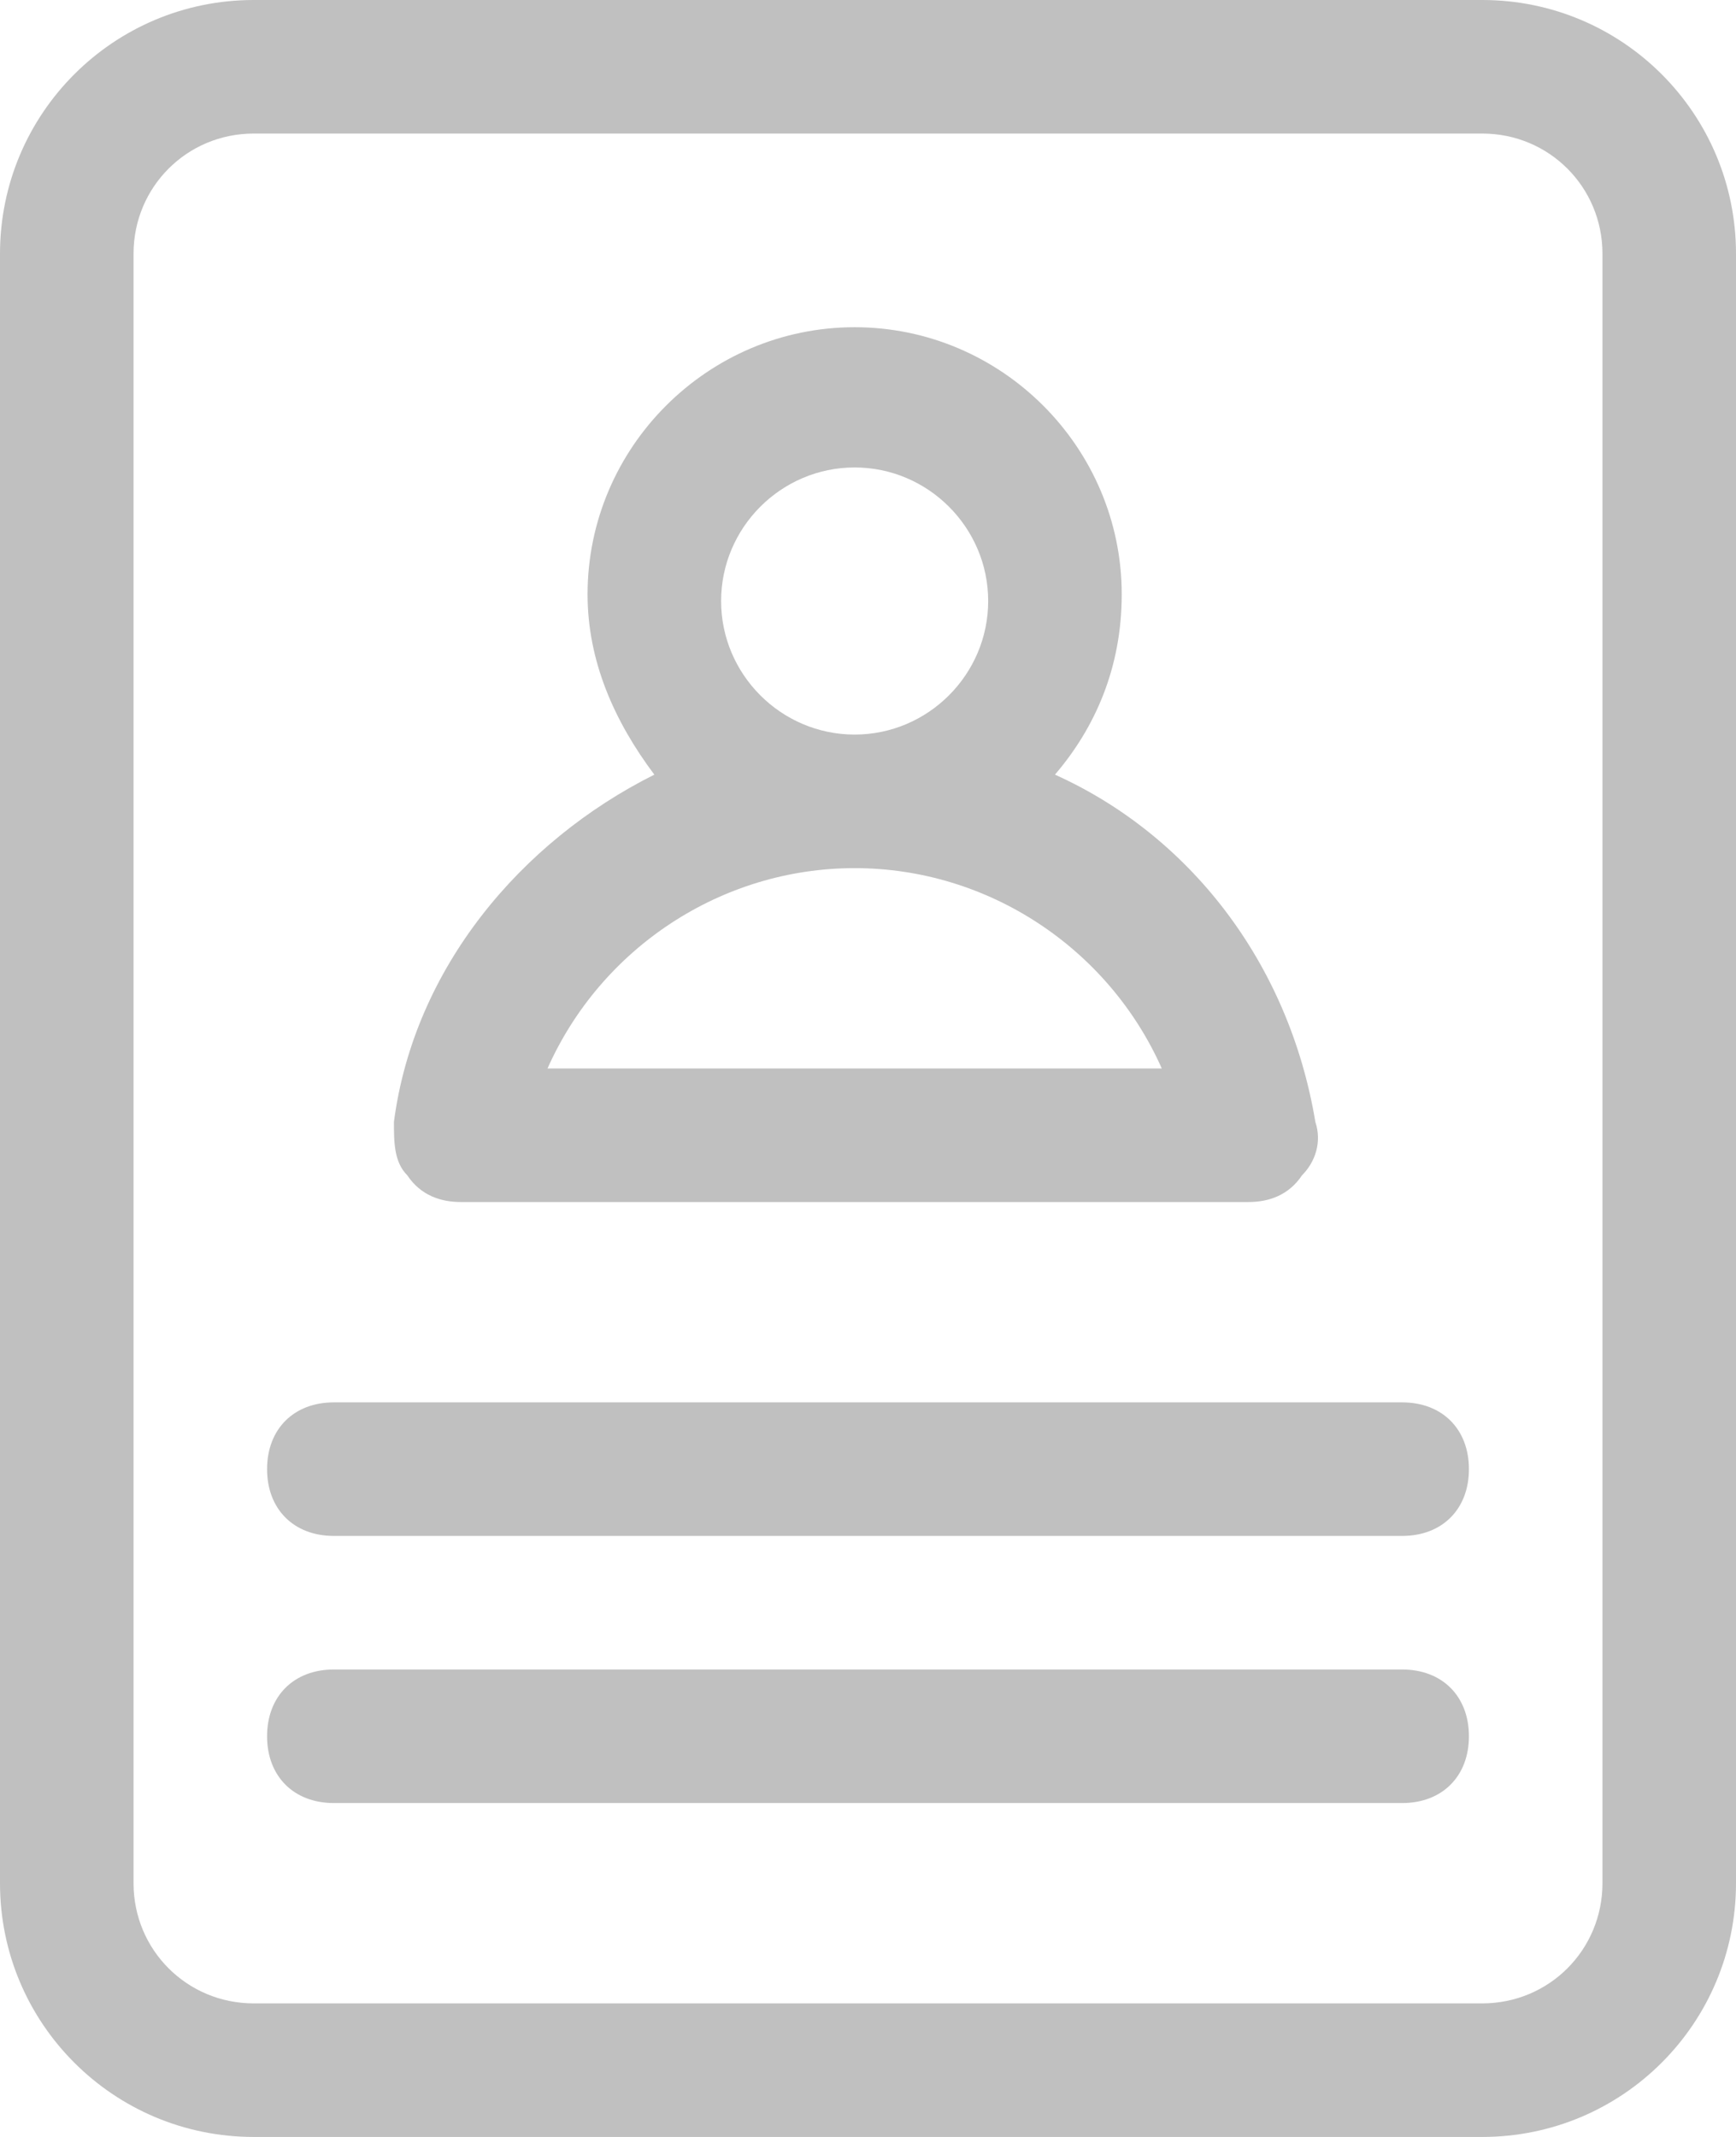 <svg viewBox="0 0 26 32" fill="none" xmlns="http://www.w3.org/2000/svg">
<path d="M26 3.8C26 1.7 24.3 0 22.2 0H3.8C1.7 0 0 1.7 0 3.8V28.2C0 30.3 1.7 32 3.8 32H22.2C24.3 32 26 30.3 26 28.2V3.8ZM24 28.2C24 29.2 23.2 30 22.2 30H3.8C2.8 30 2 29.2 2 28.2V3.8C2 2.8 2.8 2 3.8 2H22.2C23.2 2 24 2.8 24 3.8V28.2Z" fill="#C0C0C0"/>
<path d="M6.9 18H18.7C19 18 19.3 17.9 19.5 17.6C19.7 17.4 19.8 17.1 19.7 16.8C19.3 14.4 17.8 12.5 15.8 11.6C16.4 10.9 16.8 10 16.8 8.9C16.8 6.7 15 4.9 12.8 4.9C10.6 4.9 8.8 6.7 8.8 8.9C8.8 9.9 9.2 10.8 9.8 11.6C7.8 12.6 6.2 14.5 5.9 16.8C5.9 17.1 5.9 17.4 6.1 17.6C6.3 17.9 6.6 18 6.9 18ZM10.8 9C10.8 7.9 11.7 7 12.8 7C13.9 7 14.8 7.9 14.8 9C14.8 10.1 13.9 11 12.8 11C11.7 11 10.8 10.1 10.8 9ZM12.8 13C14.8 13 16.6 14.2 17.4 16H8.2C9 14.2 10.8 13 12.8 13ZM21 21H5C4.4 21 4 21.4 4 22C4 22.6 4.4 23 5 23H21C21.6 23 22 22.6 22 22C22 21.4 21.6 21 21 21ZM21 25H5C4.4 25 4 25.4 4 26C4 26.6 4.4 27 5 27H21C21.6 27 22 26.6 22 26C22 25.4 21.6 25 21 25Z" fill="#C0C0C0"/>
</svg>
